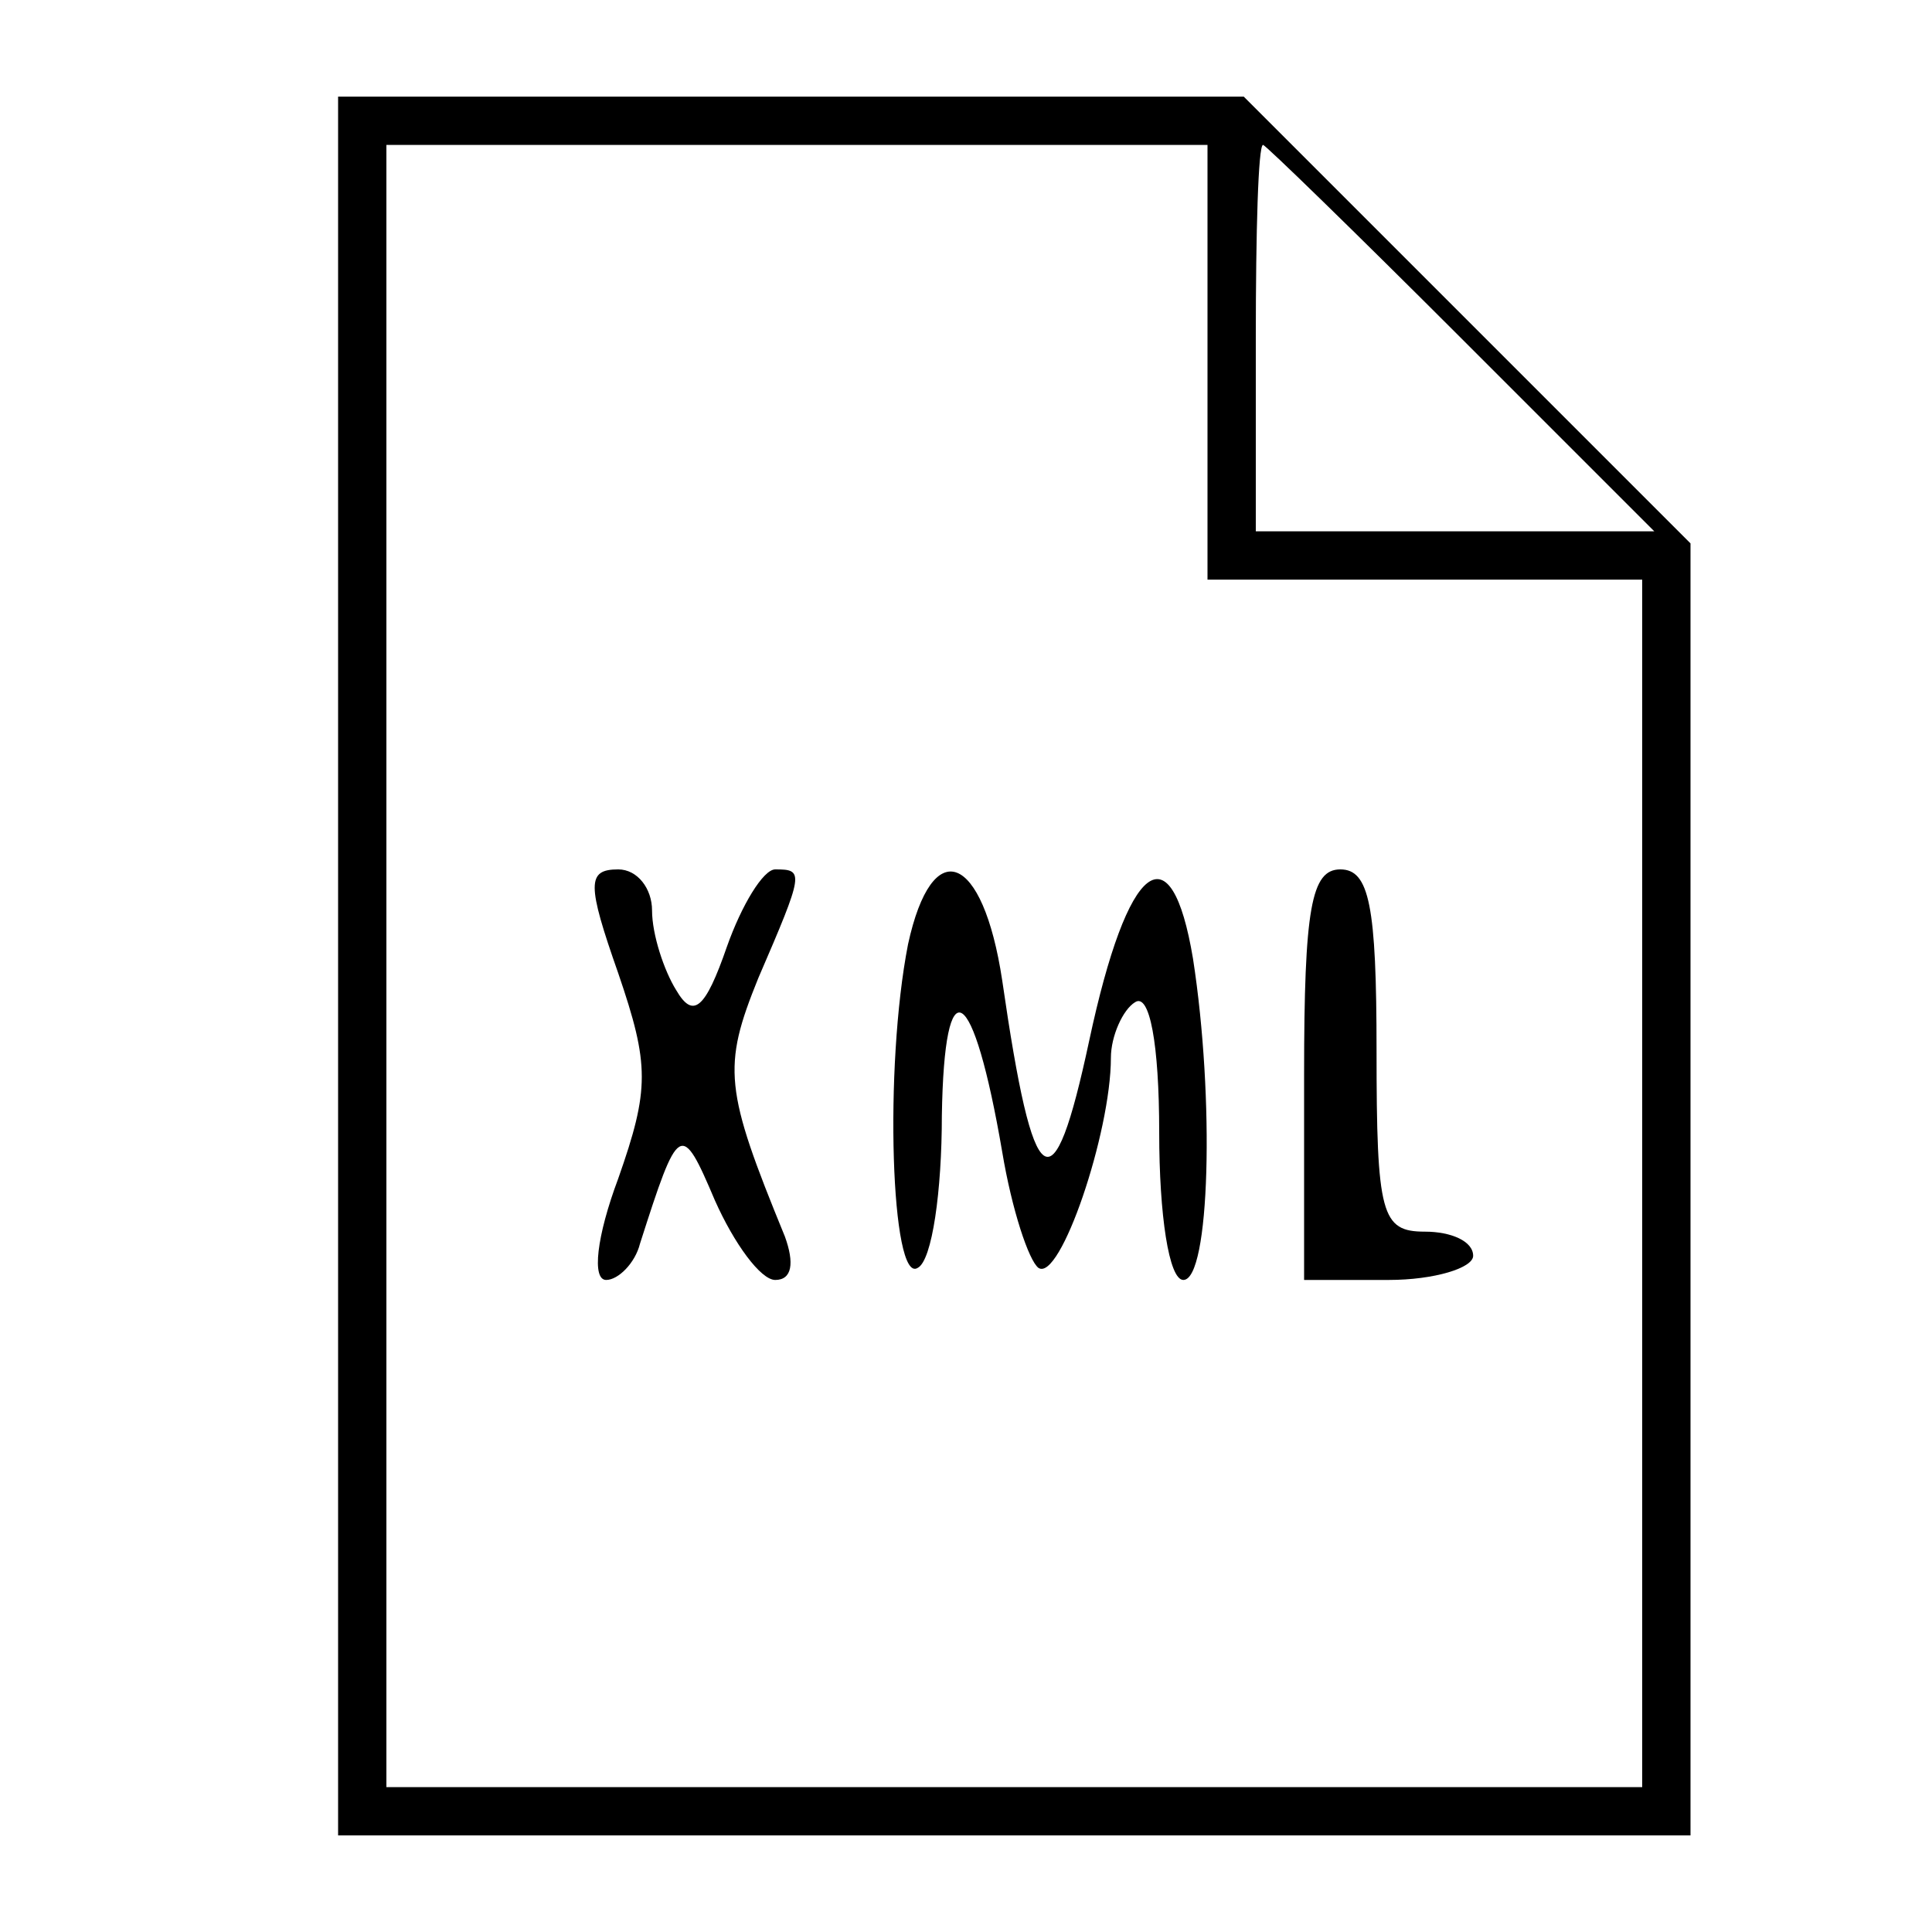 <?xml version="1.0" standalone="no"?>
<!DOCTYPE svg PUBLIC "-//W3C//DTD SVG 20010904//EN"
 "http://www.w3.org/TR/2001/REC-SVG-20010904/DTD/svg10.dtd">
<svg version="1.0" xmlns="http://www.w3.org/2000/svg"
 width="80pt" height="80pt" viewBox="0 0 80 80"
 preserveAspectRatio="xMidYMid meet">

<g transform="translate(0,80) scale(0.1,-0.1)"
fill="#000000" stroke="none">
<path d="M140 400 l0 -360 280 0 280 0 0 268 0 267 -93 93 -92 92 -188 0 -187
0 0 -360z m360 250 l0 -90 90 0 90 0 0 -250 0 -250 -260 0 -260 0 0 340 0 340
170 0 170 0 0 -90z m105 10 l80 -80 -83 0 -82 0 0 80 c0 44 1 80 3 80 1 0 38
-36 82 -80z"/>
<path d="M256 397 c13 -38 13 -48 0 -85 -9 -24 -11 -42 -5 -42 5 0 12 7 14 15
16 50 17 51 31 18 8 -18 19 -33 25 -33 7 0 8 7 4 18 -25 61 -26 70 -11 107 19
44 19 45 7 45 -5 0 -14 -15 -20 -32 -9 -26 -14 -30 -21 -18 -5 8 -10 23 -10
33 0 9 -6 17 -14 17 -13 0 -13 -6 0 -43z"/>
<path d="M376 409 c-10 -51 -7 -141 4 -134 6 3 10 32 10 63 1 63 13 55 25 -15
4 -24 11 -45 15 -48 9 -6 30 56 30 87 0 9 5 20 10 23 6 4 10 -17 10 -54 0 -34
4 -61 10 -61 11 0 13 75 4 133 -9 54 -27 41 -43 -34 -15 -70 -23 -65 -36 25
-8 53 -29 61 -39 15z"/>
<path d="M540 355 l0 -85 35 0 c19 0 35 5 35 10 0 6 -9 10 -20 10 -18 0 -20 7
-20 75 0 60 -3 75 -15 75 -12 0 -15 -16 -15 -85z"/>
</g>
</svg>
